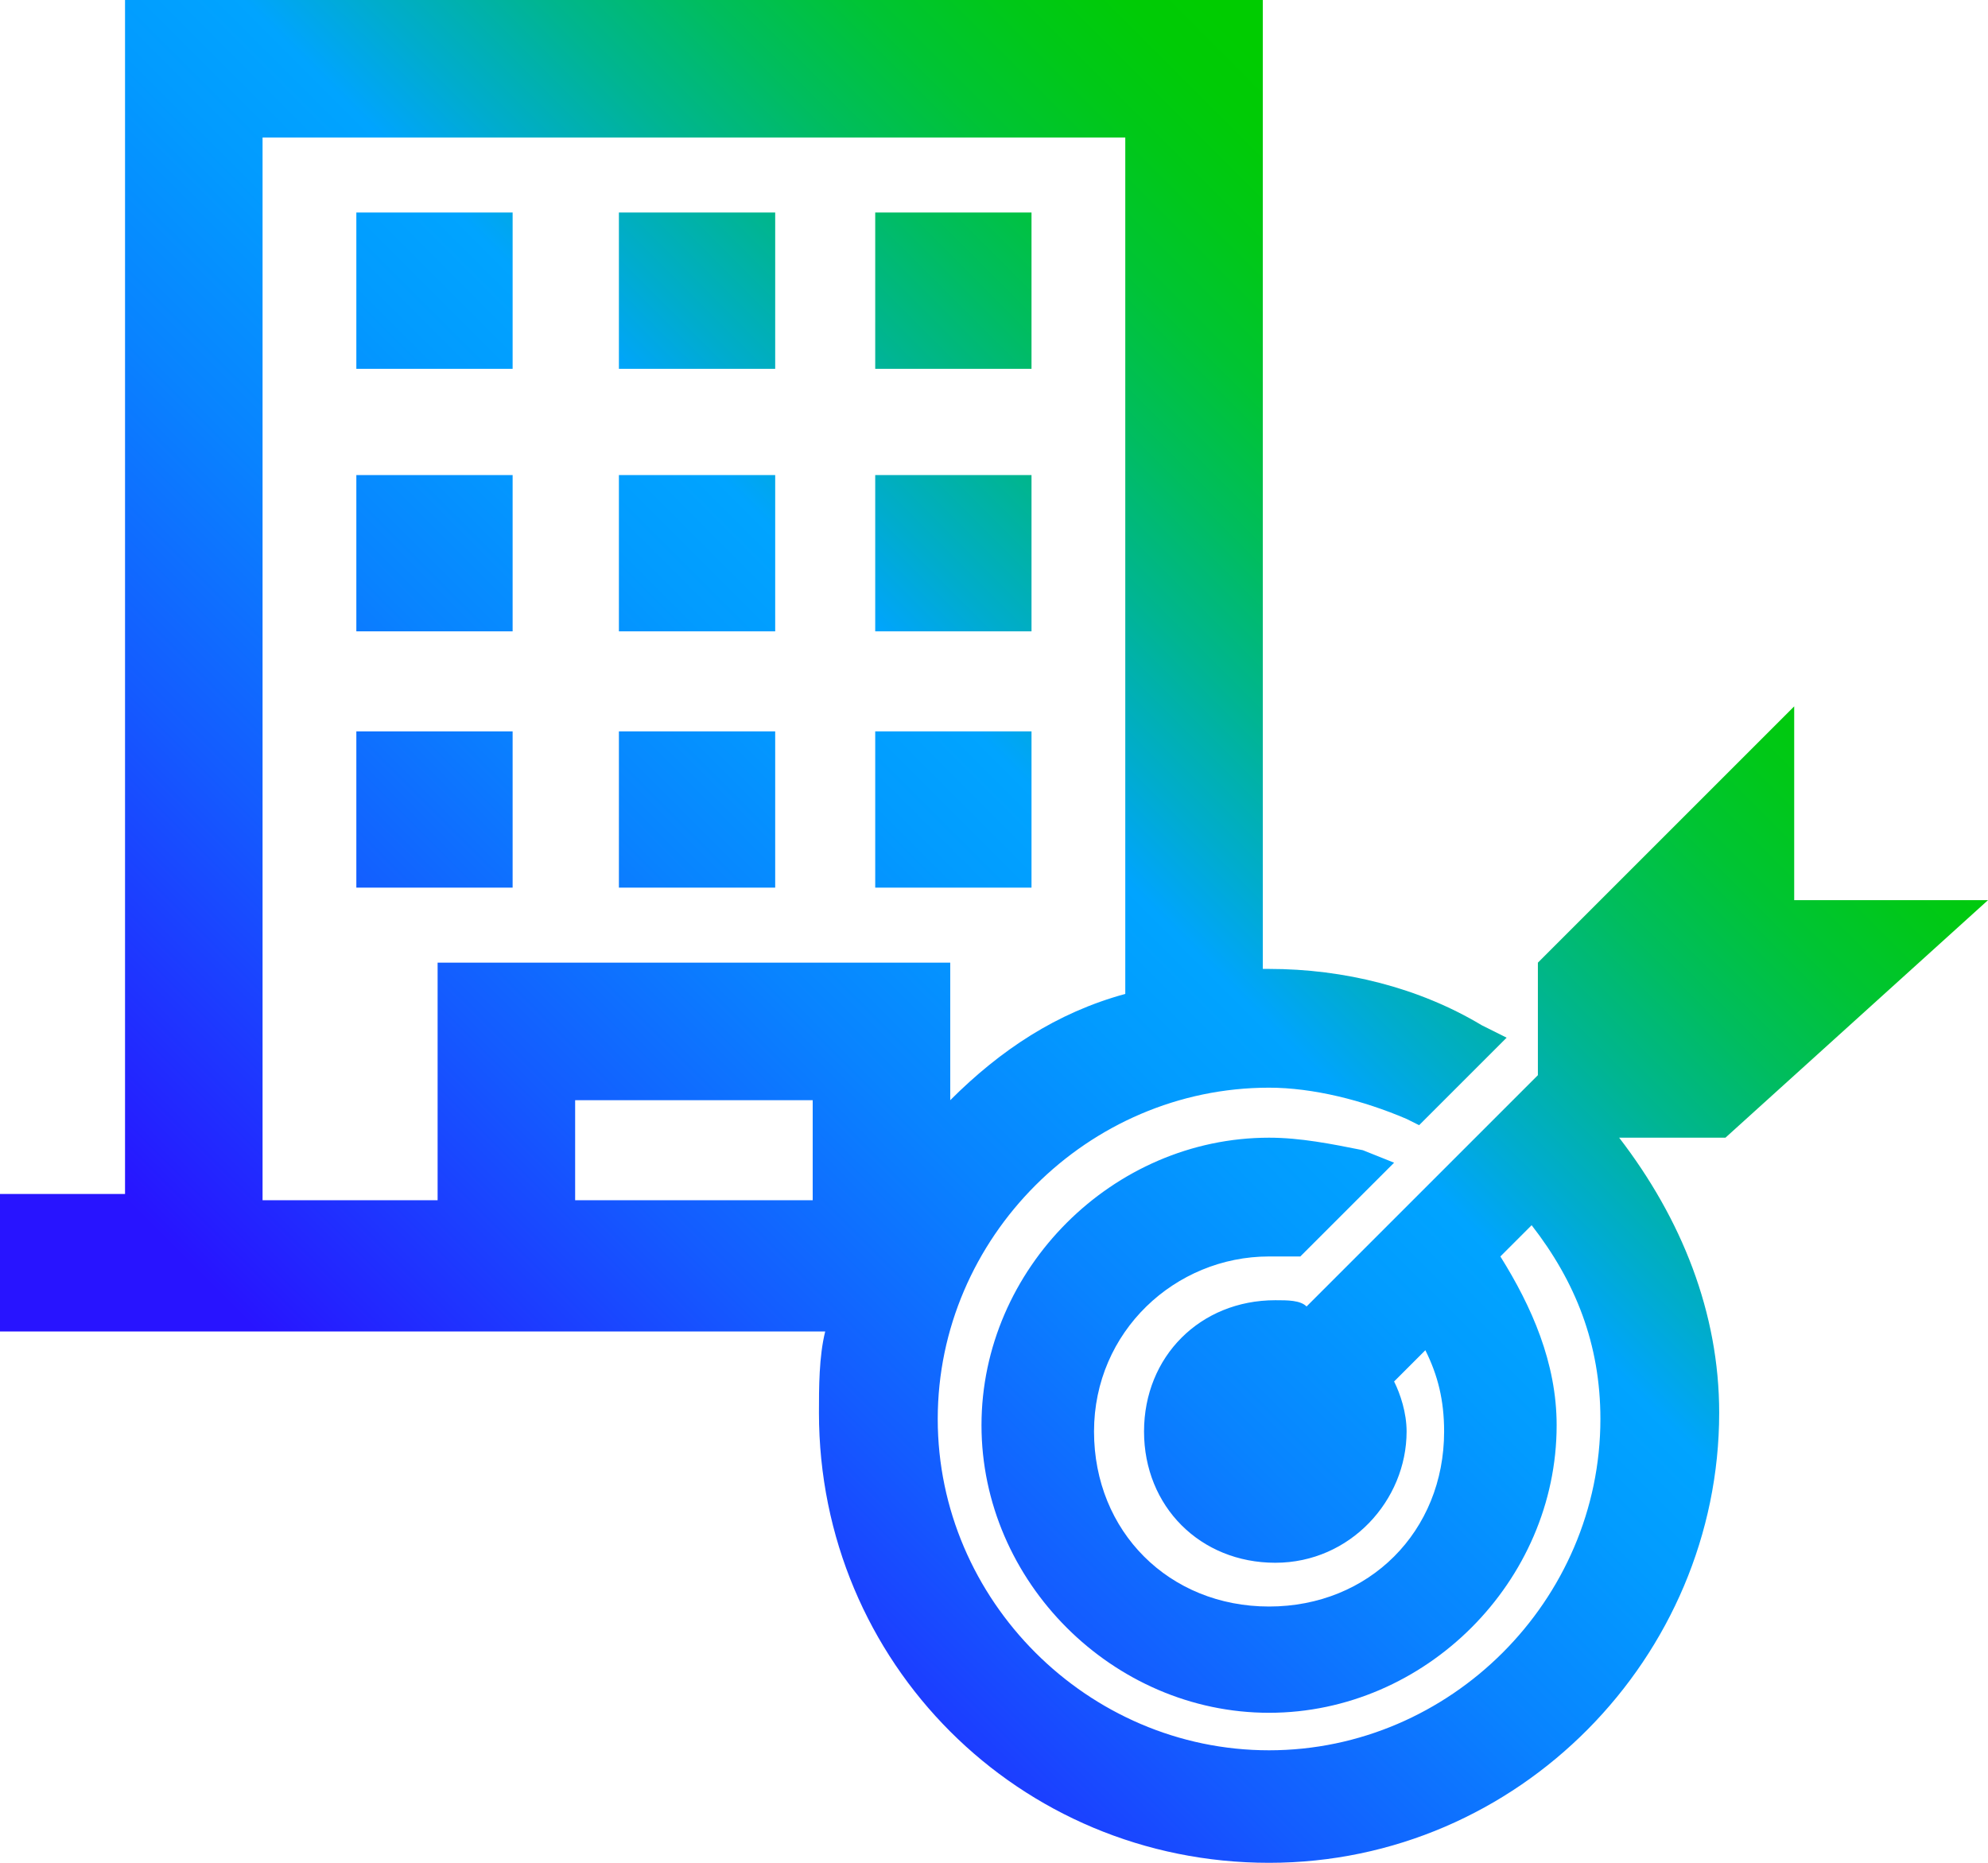 <?xml version="1.0" encoding="utf-8"?>
<!-- Generator: Adobe Illustrator 26.4.1, SVG Export Plug-In . SVG Version: 6.00 Build 0)  -->
<svg version="1.1" id="Layer_1" xmlns="http://www.w3.org/2000/svg" xmlns:xlink="http://www.w3.org/1999/xlink" x="0px" y="0px"
	 viewBox="0 0 31.8 29.8" style="enable-background:new 0 0 31.8 29.8;" xml:space="preserve">
<style type="text/css">
	.st0{fill:url(#SVGID_1_);}
</style>
<linearGradient id="SVGID_1_" gradientUnits="userSpaceOnUse" x1="3.085" y1="8.154" x2="23.889" y2="28.957" gradientTransform="matrix(1 0 0 -1 0 32.6)">
	<stop  offset="0.1" style="stop-color:#2814FF"/>
	<stop  offset="0.143" style="stop-color:#2324FF"/>
	<stop  offset="0.3" style="stop-color:#145BFF"/>
	<stop  offset="0.435" style="stop-color:#0983FF"/>
	<stop  offset="0.542" style="stop-color:#029BFF"/>
	<stop  offset="0.607" style="stop-color:#00A4FF"/>
	<stop  offset="0.655" style="stop-color:#00ACCE"/>
	<stop  offset="0.722" style="stop-color:#00B590"/>
	<stop  offset="0.785" style="stop-color:#00BD5D"/>
	<stop  offset="0.845" style="stop-color:#00C434"/>
	<stop  offset="0.899" style="stop-color:#00C818"/>
	<stop  offset="0.946" style="stop-color:#00CB06"/>
	<stop  offset="0.98" style="stop-color:#00CC00"/>
</linearGradient>
<path class="st0" d="M27.9,14.3L27.9,14.3L27.9,14.3L27.9,14.3z M8.2,7.6H5.7v2.5h2.5V7.6z M12.4,7.6H9.9v2.5h2.5V7.6z M16.5,7.6H14
	v2.5h2.5V7.6z M8.2,3.4H5.7v2.5h2.5V3.4z M12.4,3.4H9.9v2.5h2.5V3.4z M16.5,3.4H14v2.5h2.5V3.4z M8.2,3.4H5.7v2.5h2.5V3.4z
	 M12.4,3.4H9.9v2.5h2.5V3.4z M16.5,3.4H14v2.5h2.5V3.4z M8.2,11.7H5.7v2.5h2.5V11.7z M12.4,11.7H9.9v2.5h2.5V11.7z M16.5,11.7H14
	v2.5h2.5V11.7z M27.6,18.2h-1.7c1,1.3,1.6,2.8,1.6,4.4c0,3.9-3.2,7.2-7.2,7.2s-7.2-3.2-7.2-7.2c0-0.4,0-0.9,0.1-1.3H0v-2.2h2V0h18.2
	v15.5h0.1c1.2,0,2.4,0.3,3.4,0.9l0.4,0.2L22.7,18l-0.2-0.1c-0.7-0.3-1.5-0.5-2.2-0.5c-2.9,0-5.3,2.4-5.3,5.3s2.4,5.3,5.3,5.3
	c2.9,0,5.3-2.4,5.3-5.3c0-1.2-0.4-2.2-1.1-3.1L24,20.1c0.5,0.8,0.9,1.7,0.9,2.7c0,2.5-2.1,4.6-4.6,4.6s-4.6-2.1-4.6-4.6
	c0-2.5,2.1-4.6,4.6-4.6c0.5,0,1,0.1,1.5,0.2l0.5,0.2l-1.5,1.5h-0.2c-0.1,0-0.2,0-0.3,0c-1.5,0-2.8,1.2-2.8,2.8s1.2,2.8,2.8,2.8
	s2.8-1.2,2.8-2.8c0-0.5-0.1-0.9-0.3-1.3l-0.5,0.5c0.1,0.2,0.2,0.5,0.2,0.8c0,1.1-0.9,2.1-2.1,2.1s-2.1-0.9-2.1-2.1s0.9-2.1,2.1-2.1
	c0.2,0,0.4,0,0.5,0.1l3.7-3.7v-1.8l4.1-4.1v3.1h3.1L27.6,18.2z M13,17.6H9.2v1.6H13V17.6z M15.2,15.4v2.2c0.8-0.8,1.7-1.4,2.8-1.7
	V2.2H4.2v17H7v-3.8H15.2z"/>
</svg>
